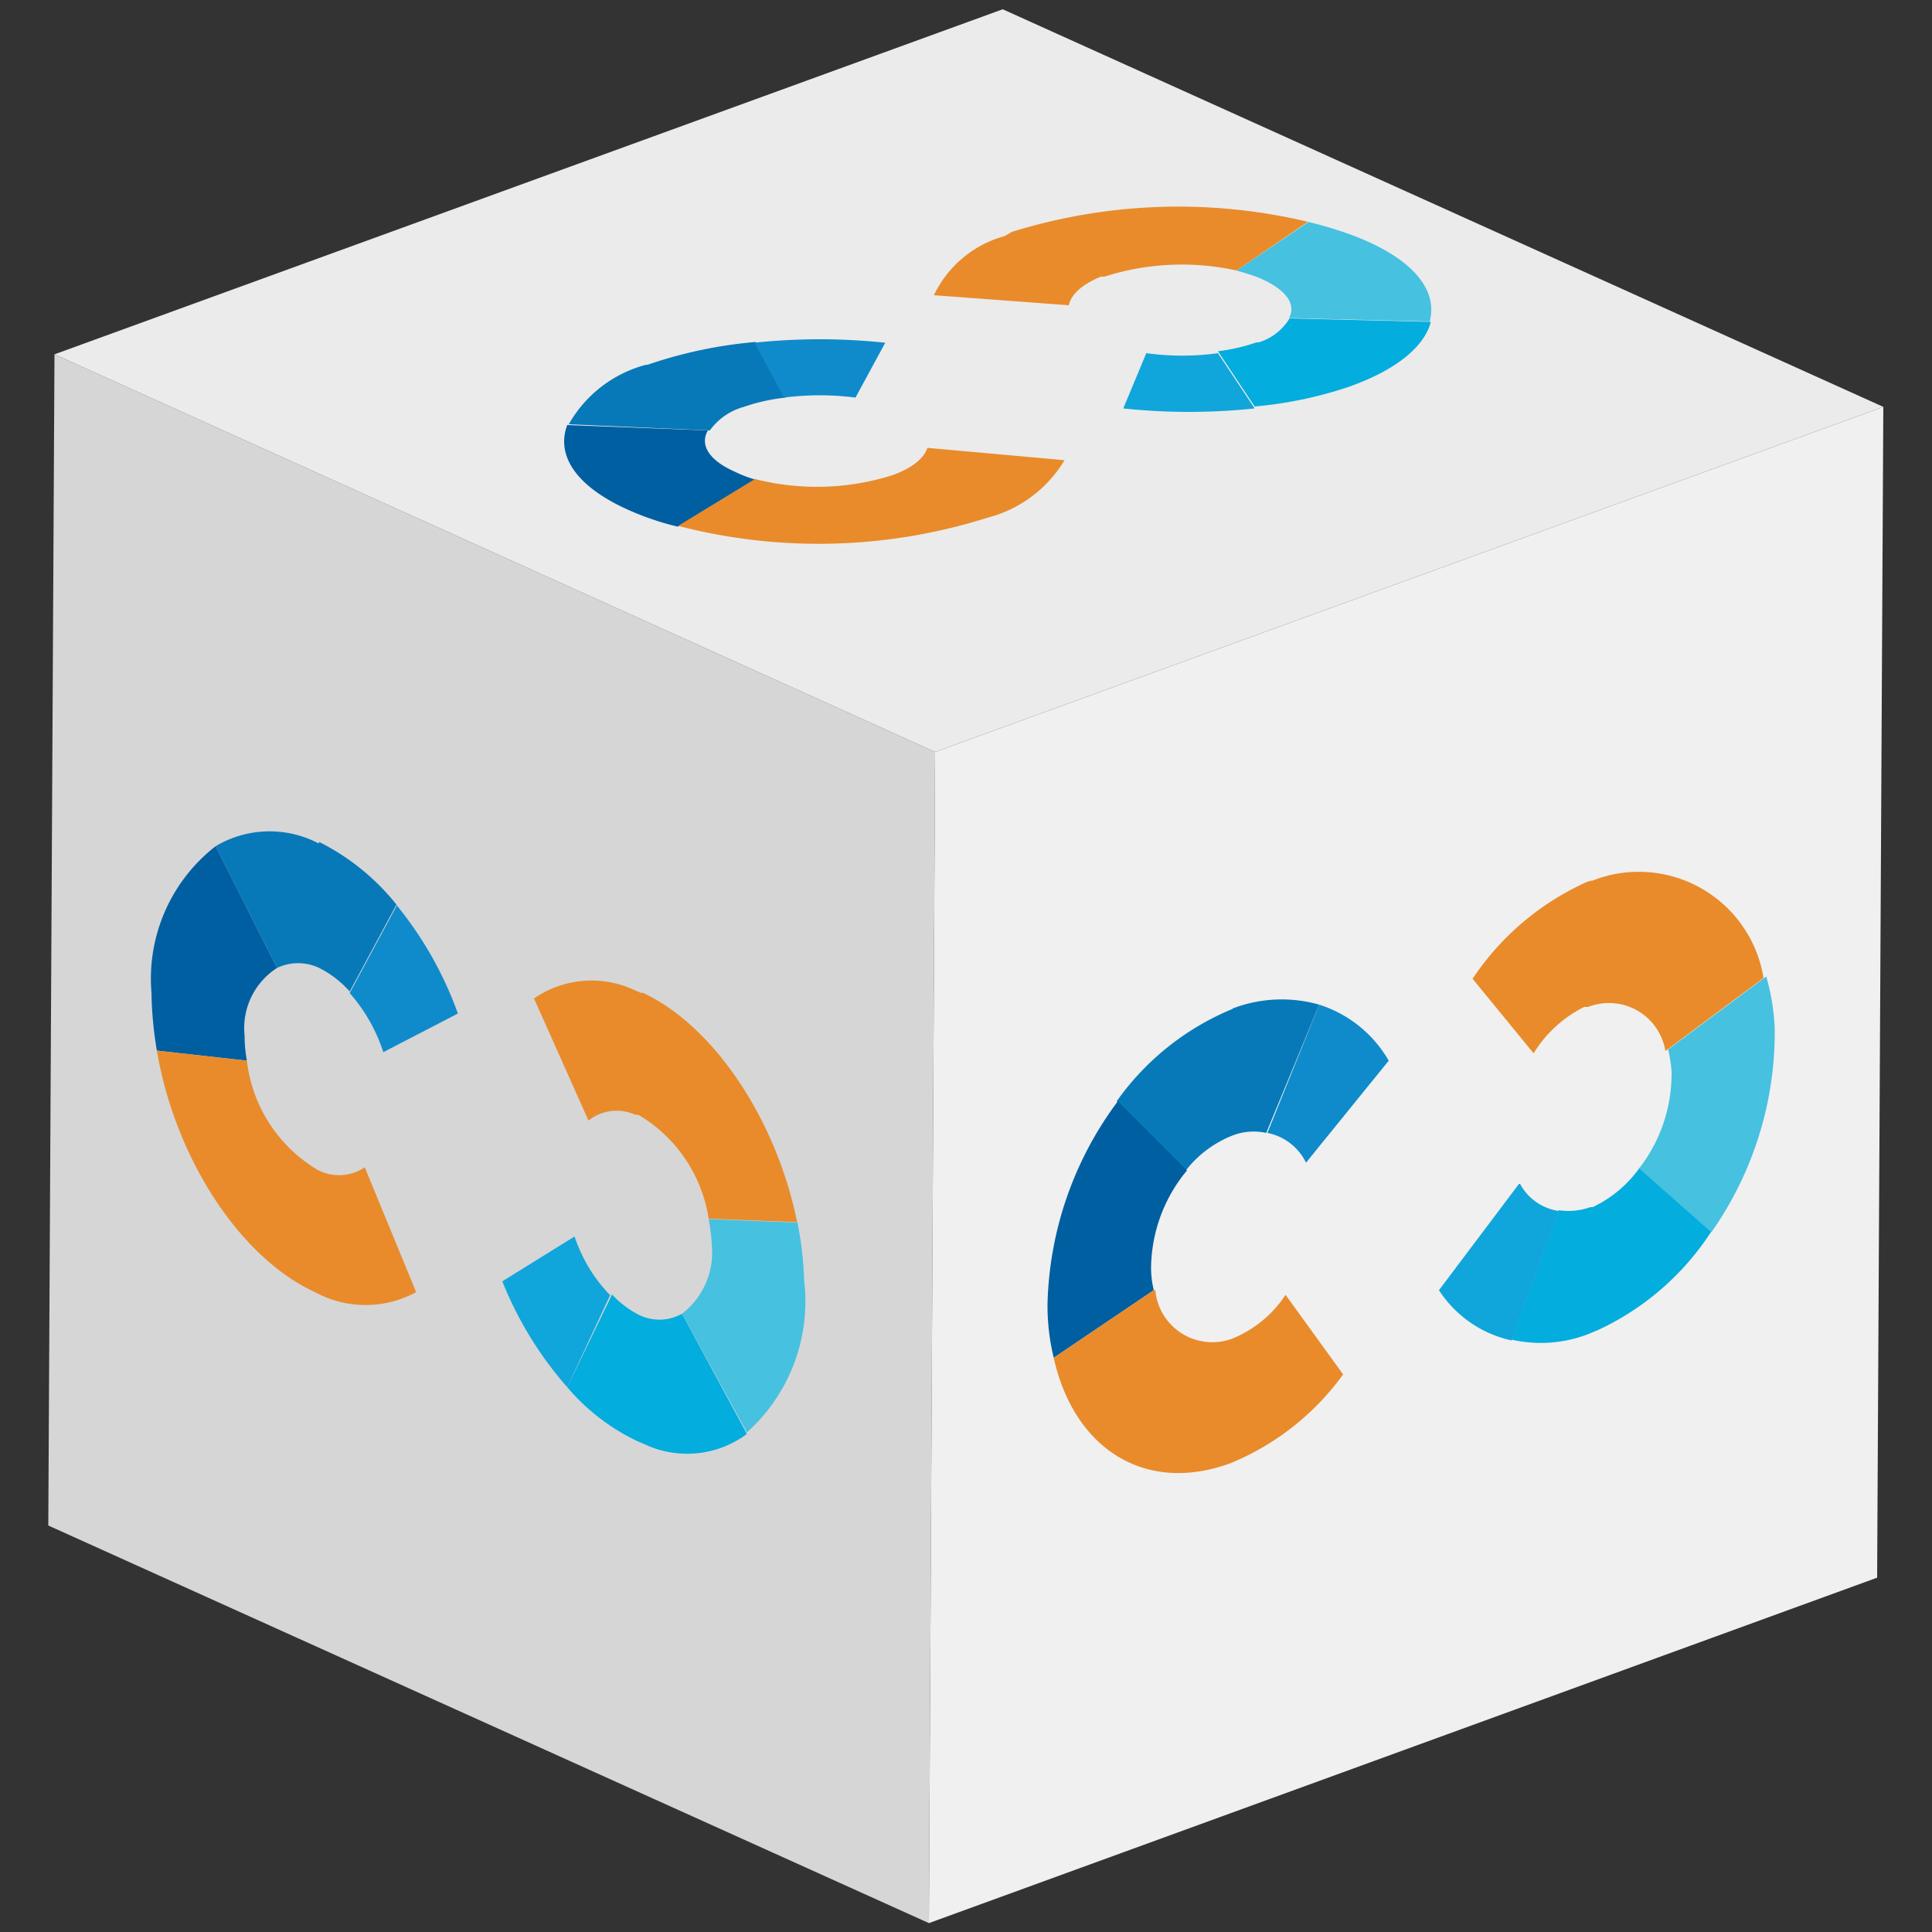 <svg id="Capa_1" data-name="Capa 1" xmlns="http://www.w3.org/2000/svg" xmlns:xlink="http://www.w3.org/1999/xlink" width="50" height="50" viewBox="0 0 50 50">
  <rect x="0" y="0" width="50" height="50" fill="#333333" stroke="none"/>
  <defs>
    <clipPath id="clip-path">
      <polygon points="24.04 49.77 1.25 39.48 1.41 9.17 24.2 19.46 24.04 49.77" fill="none"/>
    </clipPath>
    <clipPath id="clip-path-2">
      <polygon points="24.2 19.46 1.41 9.17 25.95 0.24 48.74 10.53 24.2 19.46" fill="none"/>
    </clipPath>
    <clipPath id="clip-path-3">
      <polygon points="48.74 10.53 48.58 40.83 24.04 49.77 24.2 19.46 48.74 10.53" fill="none"/>
    </clipPath>
  </defs>
  <g id="Figment_lido">
    <g style="isolation: isolate">
      <g>
        <polygon points="24.04 49.77 1.25 39.48 1.41 9.17 24.2 19.46 24.04 49.77" fill="#d6d6d6"/>
        <g style="isolation: isolate">
          <g clip-path="url(#clip-path)">
            <g>
              <path d="M8.25,21.83a2.73,2.73,0,0,0-2.67.07l1.59,3.15a1.27,1.27,0,0,1,1.09,0,2.63,2.63,0,0,1,.79.61l1.21-2.25a6,6,0,0,0-2-1.62" fill="#0779b8"/>
              <path d="M5.58,21.9a4.34,4.34,0,0,0-1.66,3.78,9.75,9.75,0,0,0,.14,1.51l2.33.26a3.57,3.57,0,0,1-.06-.65,1.85,1.85,0,0,1,.84-1.75L5.58,21.9" fill="#005fa1"/>
              <path d="M6.39,27.45l-2.33-.26c.46,2.72,2.1,5.33,4.09,6.25a2.74,2.74,0,0,0,2.62,0L9.44,30.21a1.19,1.19,0,0,1-1.23.06,3.79,3.79,0,0,1-1.82-2.82" fill="#e98b2b"/>
              <path d="M10.26,23.45,9.05,25.7a4.34,4.34,0,0,1,.87,1.53l1.93-1a9.51,9.51,0,0,0-1.59-2.81" fill="#0f8bcb"/>
              <path d="M17.65,34a1.2,1.2,0,0,1-1.07.05l0,0a2.42,2.42,0,0,1-.74-.55L14.68,35.9a5.43,5.43,0,0,0,1.8,1.39l.23.1a2.59,2.59,0,0,0,2.62-.28L17.65,34" fill="#03adde"/>
              <path d="M20.63,31.64l-2.29-.09a4.76,4.76,0,0,1,.08.66A2,2,0,0,1,17.65,34l1.68,3.07a4.55,4.55,0,0,0,1.48-3.94,8.87,8.87,0,0,0-.18-1.53" fill="#46c1e0"/>
              <path d="M16.6,25.7l-.21-.09a2.62,2.62,0,0,0-2.57.23L15.23,29a1.17,1.17,0,0,1,1.21-.15l.08,0a3.79,3.79,0,0,1,1.82,2.69l2.29.09c-.53-2.62-2.13-5.07-4-5.94" fill="#e98b2b"/>
              <path d="M14.87,32,13,33.16a9.42,9.42,0,0,0,1.68,2.74l1.11-2.38A4,4,0,0,1,14.87,32" fill="#10a6db"/>
            </g>
          </g>
        </g>
      </g>
      <g>
        <polygon points="24.2 19.46 1.41 9.17 25.95 0.24 48.74 10.53 24.2 19.46" fill="#ebebeb"/>
        <g style="isolation: isolate">
          <g clip-path="url(#clip-path-2)">
            <g>
              <path d="M16.72,9.44a3.25,3.25,0,0,0-2,1.54l3.65.16a1.61,1.61,0,0,1,.88-.61,4.89,4.89,0,0,1,1.08-.24l-.77-1.44a11.65,11.65,0,0,0-2.8.59" fill="#0779b8"/>
              <path d="M14.68,11c-.29.77.2,1.58,1.59,2.2a7.27,7.27,0,0,0,1.27.43l2-1.22A3.4,3.4,0,0,1,19,12.2c-.67-.3-.89-.7-.68-1.06L14.68,11" fill="#005fa1"/>
              <path d="M19.55,12.39l-2,1.22a14.48,14.48,0,0,0,8-.21,3.28,3.28,0,0,0,2-1.49L24,11.59c-.08.26-.38.52-.91.71a6.49,6.49,0,0,1-3.58.09" fill="#e98b2b"/>
              <path d="M19.52,8.85l.77,1.44a7.15,7.15,0,0,1,1.85,0l.77-1.42a16,16,0,0,0-3.39,0" fill="#0f8bcb"/>
              <path d="M33.38,8.23a1.43,1.43,0,0,1-.8.63l-.06,0a4.89,4.89,0,0,1-1,.23l.95,1.43A10.54,10.54,0,0,0,34.94,10l.26-.1c1.09-.44,1.68-1,1.83-1.57l-3.65-.09" fill="#03adde"/>
              <path d="M33.87,5.74,32,7c.2.06.38.11.56.18.7.29,1,.68.8,1.05L37,8.32c.21-.78-.38-1.58-1.84-2.17a9.3,9.3,0,0,0-1.32-.41" fill="#46c1e0"/>
              <path d="M26.19,6,26,6.11a2.86,2.86,0,0,0-1.83,1.53l3.49.26c.06-.27.32-.53.83-.74l.09,0A6.6,6.6,0,0,1,32,7l1.85-1.26A14.53,14.53,0,0,0,26.19,6" fill="#e98b2b"/>
              <path d="M29.67,9.13l-.6,1.44a16.1,16.1,0,0,0,3.4,0l-.95-1.43a6.74,6.74,0,0,1-1.85,0" fill="#10a6db"/>
            </g>
          </g>
        </g>
      </g>
      <g>
        <polygon points="48.74 10.53 48.58 40.83 24.04 49.77 24.2 19.46 48.74 10.53" fill="#f0f0f0"/>
        <g style="isolation: isolate">
          <g clip-path="url(#clip-path-3)">
            <g>
              <path d="M31.9,26.11a6.89,6.89,0,0,0-3,2.39l1.79,1.79a2.87,2.87,0,0,1,1.2-.9,1.51,1.51,0,0,1,.88-.07L34.14,26a3.55,3.55,0,0,0-2.24.1" fill="#0779b8"/>
              <path d="M28.93,28.5a9.12,9.12,0,0,0-1.82,5.23,5.74,5.74,0,0,0,.16,1.41l2.59-1.75a2.43,2.43,0,0,1-.07-.61,4,4,0,0,1,.93-2.49L28.93,28.5" fill="#005fa1"/>
              <path d="M29.86,33.39l-2.59,1.75c.52,2.34,2.35,3.54,4.57,2.73a6.78,6.78,0,0,0,2.92-2.3l-1.49-2.06a3,3,0,0,1-1.37,1.13,1.48,1.48,0,0,1-2-1.25" fill="#e98b2b"/>
              <path d="M34.14,26,32.8,29.32a1.42,1.42,0,0,1,1,.77l2.14-2.64A3.19,3.19,0,0,0,34.14,26" fill="#0f8bcb"/>
              <path d="M42.42,30.24a3.14,3.14,0,0,1-1.2,1l-.06,0a1.69,1.69,0,0,1-.82.08l-1.22,3.35a3.41,3.41,0,0,0,2-.15l.26-.11a7,7,0,0,0,2.91-2.54l-1.87-1.65" fill="#03adde"/>
              <path d="M45.71,25.27l-2.54,1.89a3.36,3.36,0,0,1,.09.58,4,4,0,0,1-.84,2.5l1.87,1.65a9,9,0,0,0,1.64-5.25,5.69,5.69,0,0,0-.22-1.37" fill="#46c1e0"/>
              <path d="M41.21,22.78a1.17,1.17,0,0,0-.24.09,7,7,0,0,0-2.86,2.46l1.58,1.93A3.2,3.2,0,0,1,41,26.06l.1,0a1.48,1.48,0,0,1,2,1.14l2.54-1.89a3.27,3.27,0,0,0-4.5-2.49" fill="#e98b2b"/>
              <path d="M39.31,30.64l-2.07,2.75a3,3,0,0,0,1.88,1.3l1.22-3.35a1.36,1.36,0,0,1-1-.7" fill="#10a6db"/>
            </g>
          </g>
        </g>
      </g>
    </g>
  </g>
</svg>
